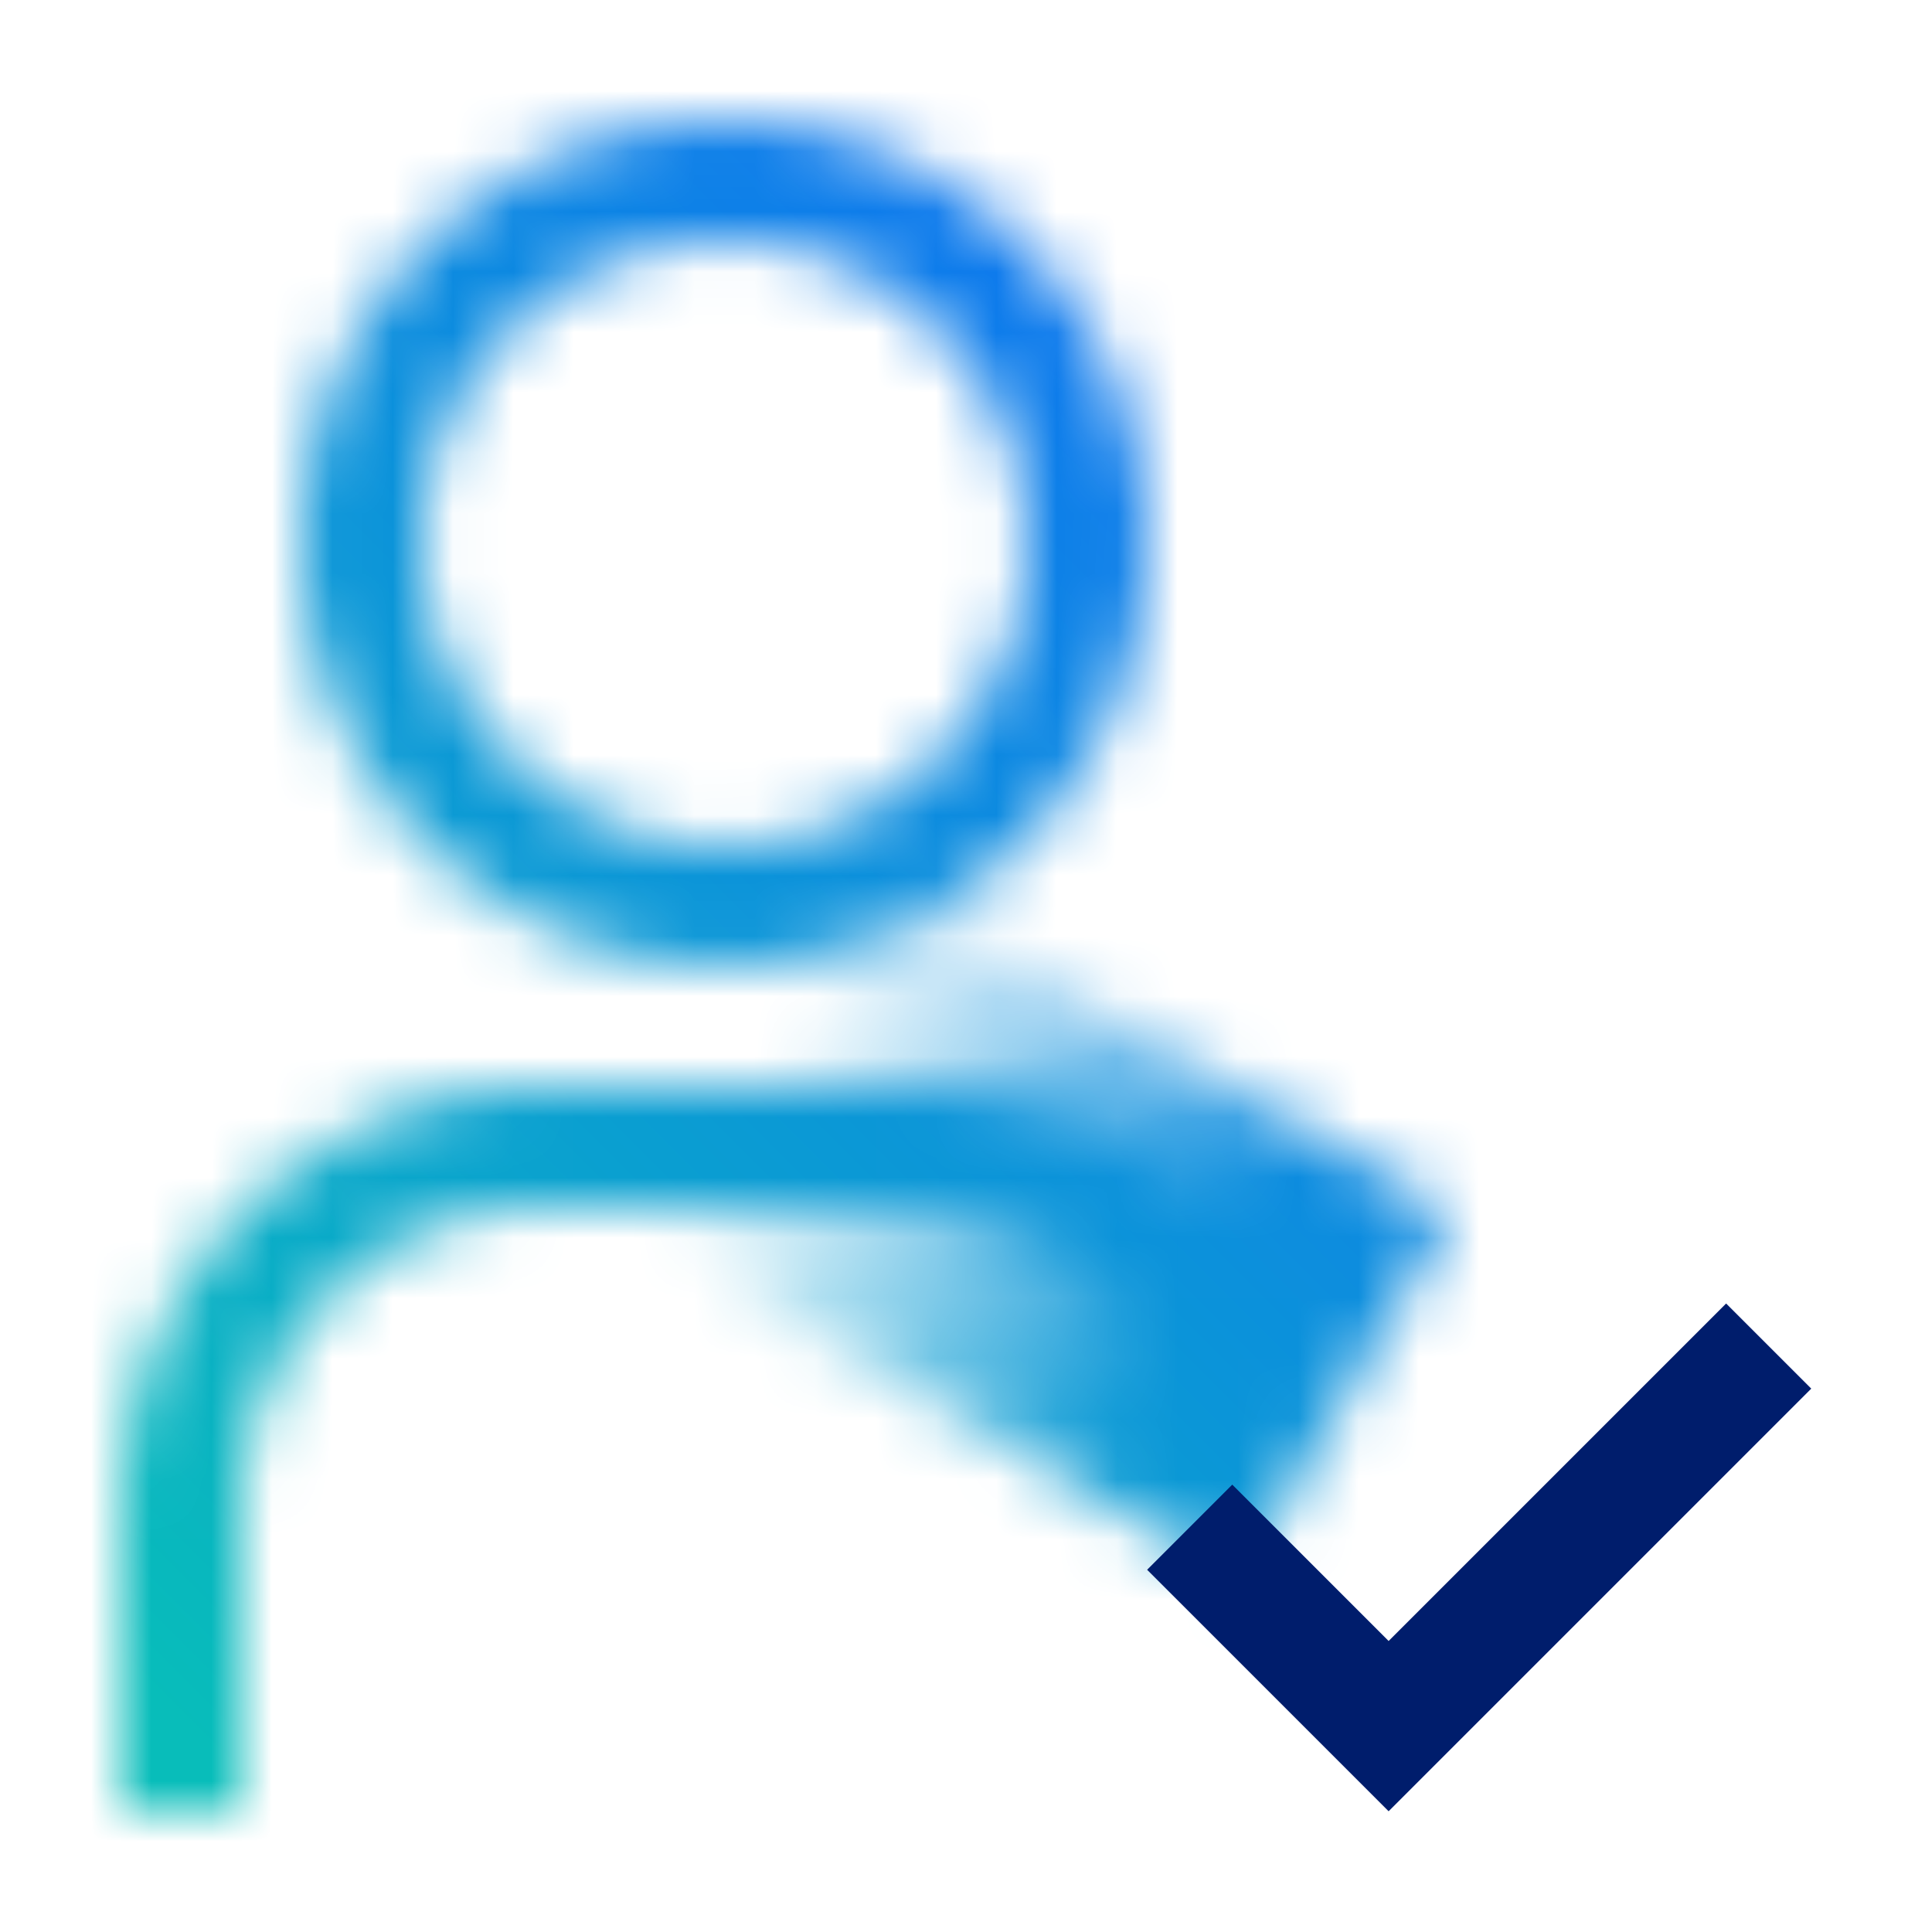 <svg id="unassigned" xmlns="http://www.w3.org/2000/svg" viewBox="0 0 32 32"><defs><linearGradient id="ph98oxesta" x1="30.092" y1="58.197" x2="39.751" y2="60.785" gradientTransform="matrix(1.08 -.259 .289 .966 -37.516 -28.079)" gradientUnits="userSpaceOnUse"><stop offset=".01" stop-opacity="0"/><stop offset=".75"/></linearGradient><linearGradient id="616ua1sh6c" x1="0" y1="32" x2="32" y2="0" gradientUnits="userSpaceOnUse"><stop offset=".1" stop-color="#08bdba"/><stop offset=".9" stop-color="#0f62fe"/></linearGradient><mask id="lcl47rpbub" x="0" y="0" width="32" height="32" maskUnits="userSpaceOnUse"><path id="GradientStroke1" d="M21.704 23A7.009 7.009 0 0 0 15 18H9a7.009 7.009 0 0 0-7 7v5h2v-5a5.006 5.006 0 0 1 5-5h6a5.002 5.002 0 0 1 4.576 3h2.128z" style="fill:#fff"/><path id="Fade" transform="rotate(30 17.428 20.346)" style="fill:url(#ph98oxesta)" d="M11.836 16.847H23.02v7H11.836z"/><path id="GradientStroke2" d="M12 2a7 7 0 1 0 0 14 7 7 0 0 0 0-14zm0 12a5 5 0 0 1-5-5 5.006 5.006 0 0 1 5-5 5 5 0 0 1 0 10z" style="fill:#fff"/></mask></defs><g style="mask:url(#lcl47rpbub)"><path style="fill:url(#616ua1sh6c)" d="M0 0h32v32H0z"/></g><path style="fill:#001d6c" d="m23 27.18-2.59-2.59L19 26l4 4 7-7-1.41-1.41L23 27.18z"/></svg>